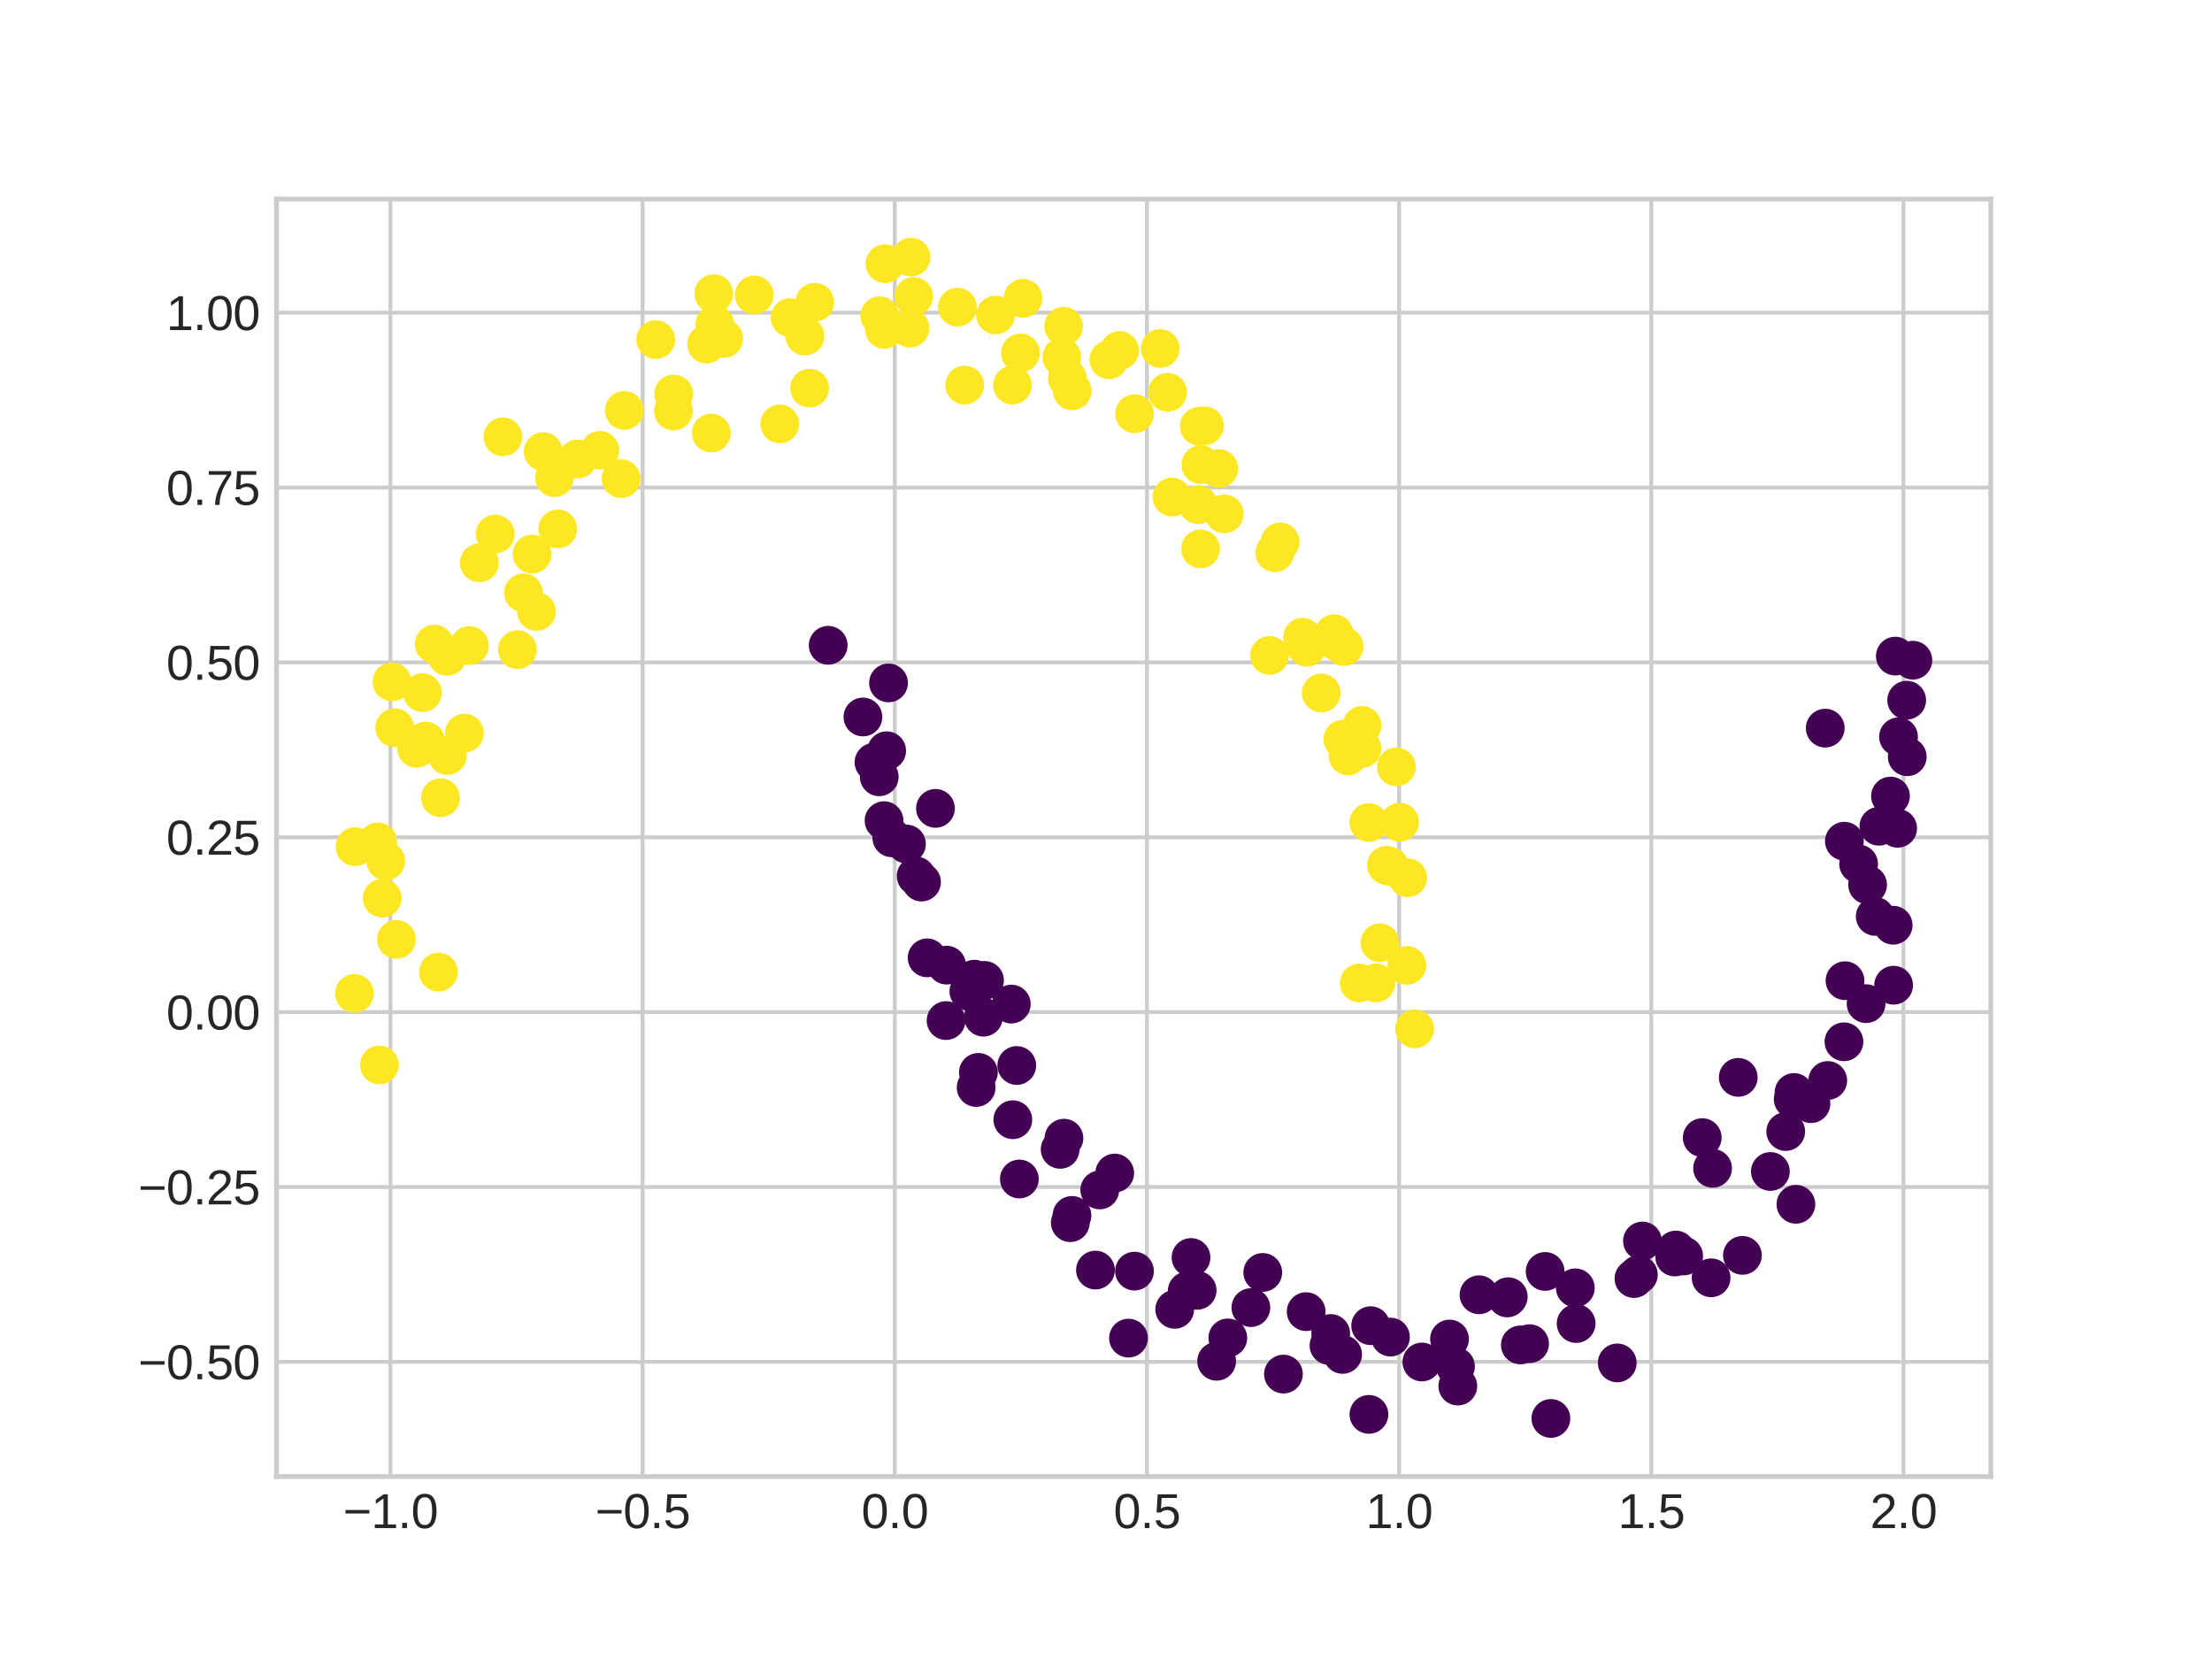<?xml version="1.0" encoding="utf-8" standalone="no"?>
<!DOCTYPE svg PUBLIC "-//W3C//DTD SVG 1.1//EN"
  "http://www.w3.org/Graphics/SVG/1.1/DTD/svg11.dtd">
<svg xmlns:xlink="http://www.w3.org/1999/xlink" width="460.8pt" height="345.6pt" viewBox="0 0 460.8 345.6" xmlns="http://www.w3.org/2000/svg" version="1.1">
 <defs>
  <style type="text/css">*{stroke-linejoin: round; stroke-linecap: butt}</style>
 </defs>
 <g id="figure_1">
  <g id="patch_1">
   <path d="M 0 345.6 
L 460.8 345.6 
L 460.8 0 
L 0 0 
z
" style="fill: #ffffff"/>
  </g>
  <g id="axes_1">
   <g id="patch_2">
    <path d="M 57.6 307.584 
L 414.72 307.584 
L 414.72 41.472 
L 57.6 41.472 
z
" style="fill: #ffffff"/>
   </g>
   <g id="matplotlib.axis_1">
    <g id="xtick_1">
     <g id="line2d_1">
      <path d="M 81.334 307.584 
L 81.334 41.472 
" clip-path="url(#pf585a94c61)" style="fill: none; stroke: #cccccc; stroke-width: 0.8; stroke-linecap: round"/>
     </g>
     <g id="line2d_2"/>
     <g id="text_1">
      <!-- −1.0 -->
      <g style="fill: #262626" transform="translate(71.464 318.331) scale(0.1 -0.1)">
       <defs>
        <path id="LiberationSans-2212" d="M 316 1900 
L 316 2356 
L 3425 2356 
L 3425 1900 
L 316 1900 
z
" transform="scale(0.016)"/>
        <path id="LiberationSans-31" d="M 488 0 
L 488 478 
L 1609 478 
L 1609 3866 
L 616 3156 
L 616 3688 
L 1656 4403 
L 2175 4403 
L 2175 478 
L 3247 478 
L 3247 0 
L 488 0 
z
" transform="scale(0.016)"/>
        <path id="LiberationSans-2e" d="M 584 0 
L 584 684 
L 1194 684 
L 1194 0 
L 584 0 
z
" transform="scale(0.016)"/>
        <path id="LiberationSans-30" d="M 3309 2203 
Q 3309 1100 2920 518 
Q 2531 -63 1772 -63 
Q 1013 -63 631 515 
Q 250 1094 250 2203 
Q 250 3338 620 3903 
Q 991 4469 1791 4469 
Q 2569 4469 2939 3897 
Q 3309 3325 3309 2203 
z
M 2738 2203 
Q 2738 3156 2517 3584 
Q 2297 4013 1791 4013 
Q 1272 4013 1045 3591 
Q 819 3169 819 2203 
Q 819 1266 1048 831 
Q 1278 397 1778 397 
Q 2275 397 2506 840 
Q 2738 1284 2738 2203 
z
" transform="scale(0.016)"/>
       </defs>
       <use xlink:href="#LiberationSans-2212"/>
       <use xlink:href="#LiberationSans-31" x="58.398"/>
       <use xlink:href="#LiberationSans-2e" x="114.014"/>
       <use xlink:href="#LiberationSans-30" x="141.797"/>
      </g>
     </g>
    </g>
    <g id="xtick_2">
     <g id="line2d_3">
      <path d="M 133.866 307.584 
L 133.866 41.472 
" clip-path="url(#pf585a94c61)" style="fill: none; stroke: #cccccc; stroke-width: 0.8; stroke-linecap: round"/>
     </g>
     <g id="line2d_4"/>
     <g id="text_2">
      <!-- −0.5 -->
      <g style="fill: #262626" transform="translate(123.996 318.331) scale(0.1 -0.1)">
       <defs>
        <path id="LiberationSans-35" d="M 3291 1434 
Q 3291 738 2877 337 
Q 2463 -63 1728 -63 
Q 1113 -63 734 206 
Q 356 475 256 984 
L 825 1050 
Q 1003 397 1741 397 
Q 2194 397 2450 670 
Q 2706 944 2706 1422 
Q 2706 1838 2448 2094 
Q 2191 2350 1753 2350 
Q 1525 2350 1328 2278 
Q 1131 2206 934 2034 
L 384 2034 
L 531 4403 
L 3034 4403 
L 3034 3925 
L 1044 3925 
L 959 2528 
Q 1325 2809 1869 2809 
Q 2519 2809 2905 2428 
Q 3291 2047 3291 1434 
z
" transform="scale(0.016)"/>
       </defs>
       <use xlink:href="#LiberationSans-2212"/>
       <use xlink:href="#LiberationSans-30" x="58.398"/>
       <use xlink:href="#LiberationSans-2e" x="114.014"/>
       <use xlink:href="#LiberationSans-35" x="141.797"/>
      </g>
     </g>
    </g>
    <g id="xtick_3">
     <g id="line2d_5">
      <path d="M 186.398 307.584 
L 186.398 41.472 
" clip-path="url(#pf585a94c61)" style="fill: none; stroke: #cccccc; stroke-width: 0.8; stroke-linecap: round"/>
     </g>
     <g id="line2d_6"/>
     <g id="text_3">
      <!-- 0.0 -->
      <g style="fill: #262626" transform="translate(179.448 318.331) scale(0.1 -0.1)">
       <use xlink:href="#LiberationSans-30"/>
       <use xlink:href="#LiberationSans-2e" x="55.615"/>
       <use xlink:href="#LiberationSans-30" x="83.398"/>
      </g>
     </g>
    </g>
    <g id="xtick_4">
     <g id="line2d_7">
      <path d="M 238.93 307.584 
L 238.93 41.472 
" clip-path="url(#pf585a94c61)" style="fill: none; stroke: #cccccc; stroke-width: 0.8; stroke-linecap: round"/>
     </g>
     <g id="line2d_8"/>
     <g id="text_4">
      <!-- 0.5 -->
      <g style="fill: #262626" transform="translate(231.98 318.331) scale(0.1 -0.1)">
       <use xlink:href="#LiberationSans-30"/>
       <use xlink:href="#LiberationSans-2e" x="55.615"/>
       <use xlink:href="#LiberationSans-35" x="83.398"/>
      </g>
     </g>
    </g>
    <g id="xtick_5">
     <g id="line2d_9">
      <path d="M 291.463 307.584 
L 291.463 41.472 
" clip-path="url(#pf585a94c61)" style="fill: none; stroke: #cccccc; stroke-width: 0.8; stroke-linecap: round"/>
     </g>
     <g id="line2d_10"/>
     <g id="text_5">
      <!-- 1.0 -->
      <g style="fill: #262626" transform="translate(284.513 318.331) scale(0.1 -0.1)">
       <use xlink:href="#LiberationSans-31"/>
       <use xlink:href="#LiberationSans-2e" x="55.615"/>
       <use xlink:href="#LiberationSans-30" x="83.398"/>
      </g>
     </g>
    </g>
    <g id="xtick_6">
     <g id="line2d_11">
      <path d="M 343.995 307.584 
L 343.995 41.472 
" clip-path="url(#pf585a94c61)" style="fill: none; stroke: #cccccc; stroke-width: 0.8; stroke-linecap: round"/>
     </g>
     <g id="line2d_12"/>
     <g id="text_6">
      <!-- 1.5 -->
      <g style="fill: #262626" transform="translate(337.045 318.331) scale(0.1 -0.1)">
       <use xlink:href="#LiberationSans-31"/>
       <use xlink:href="#LiberationSans-2e" x="55.615"/>
       <use xlink:href="#LiberationSans-35" x="83.398"/>
      </g>
     </g>
    </g>
    <g id="xtick_7">
     <g id="line2d_13">
      <path d="M 396.527 307.584 
L 396.527 41.472 
" clip-path="url(#pf585a94c61)" style="fill: none; stroke: #cccccc; stroke-width: 0.8; stroke-linecap: round"/>
     </g>
     <g id="line2d_14"/>
     <g id="text_7">
      <!-- 2.0 -->
      <g style="fill: #262626" transform="translate(389.577 318.331) scale(0.1 -0.1)">
       <defs>
        <path id="LiberationSans-32" d="M 322 0 
L 322 397 
Q 481 763 711 1042 
Q 941 1322 1194 1548 
Q 1447 1775 1695 1969 
Q 1944 2163 2144 2356 
Q 2344 2550 2467 2762 
Q 2591 2975 2591 3244 
Q 2591 3606 2378 3806 
Q 2166 4006 1788 4006 
Q 1428 4006 1195 3811 
Q 963 3616 922 3263 
L 347 3316 
Q 409 3844 795 4156 
Q 1181 4469 1788 4469 
Q 2453 4469 2811 4155 
Q 3169 3841 3169 3263 
Q 3169 3006 3051 2753 
Q 2934 2500 2703 2247 
Q 2472 1994 1819 1463 
Q 1459 1169 1246 933 
Q 1034 697 941 478 
L 3238 478 
L 3238 0 
L 322 0 
z
" transform="scale(0.016)"/>
       </defs>
       <use xlink:href="#LiberationSans-32"/>
       <use xlink:href="#LiberationSans-2e" x="55.615"/>
       <use xlink:href="#LiberationSans-30" x="83.398"/>
      </g>
     </g>
    </g>
   </g>
   <g id="matplotlib.axis_2">
    <g id="ytick_1">
     <g id="line2d_15">
      <path d="M 57.6 283.7 
L 414.72 283.7 
" clip-path="url(#pf585a94c61)" style="fill: none; stroke: #cccccc; stroke-width: 0.8; stroke-linecap: round"/>
     </g>
     <g id="line2d_16"/>
     <g id="text_8">
      <!-- −0.50 -->
      <g style="fill: #262626" transform="translate(28.798 287.324) scale(0.1 -0.1)">
       <use xlink:href="#LiberationSans-2212"/>
       <use xlink:href="#LiberationSans-30" x="58.398"/>
       <use xlink:href="#LiberationSans-2e" x="114.014"/>
       <use xlink:href="#LiberationSans-35" x="141.797"/>
       <use xlink:href="#LiberationSans-30" x="197.412"/>
      </g>
     </g>
    </g>
    <g id="ytick_2">
     <g id="line2d_17">
      <path d="M 57.6 247.273 
L 414.72 247.273 
" clip-path="url(#pf585a94c61)" style="fill: none; stroke: #cccccc; stroke-width: 0.8; stroke-linecap: round"/>
     </g>
     <g id="line2d_18"/>
     <g id="text_9">
      <!-- −0.25 -->
      <g style="fill: #262626" transform="translate(28.798 250.896) scale(0.1 -0.1)">
       <use xlink:href="#LiberationSans-2212"/>
       <use xlink:href="#LiberationSans-30" x="58.398"/>
       <use xlink:href="#LiberationSans-2e" x="114.014"/>
       <use xlink:href="#LiberationSans-32" x="141.797"/>
       <use xlink:href="#LiberationSans-35" x="197.412"/>
      </g>
     </g>
    </g>
    <g id="ytick_3">
     <g id="line2d_19">
      <path d="M 57.6 210.845 
L 414.72 210.845 
" clip-path="url(#pf585a94c61)" style="fill: none; stroke: #cccccc; stroke-width: 0.8; stroke-linecap: round"/>
     </g>
     <g id="line2d_20"/>
     <g id="text_10">
      <!-- 0.00 -->
      <g style="fill: #262626" transform="translate(34.639 214.468) scale(0.1 -0.1)">
       <use xlink:href="#LiberationSans-30"/>
       <use xlink:href="#LiberationSans-2e" x="55.615"/>
       <use xlink:href="#LiberationSans-30" x="83.398"/>
       <use xlink:href="#LiberationSans-30" x="139.014"/>
      </g>
     </g>
    </g>
    <g id="ytick_4">
     <g id="line2d_21">
      <path d="M 57.6 174.417 
L 414.72 174.417 
" clip-path="url(#pf585a94c61)" style="fill: none; stroke: #cccccc; stroke-width: 0.8; stroke-linecap: round"/>
     </g>
     <g id="line2d_22"/>
     <g id="text_11">
      <!-- 0.25 -->
      <g style="fill: #262626" transform="translate(34.639 178.041) scale(0.1 -0.1)">
       <use xlink:href="#LiberationSans-30"/>
       <use xlink:href="#LiberationSans-2e" x="55.615"/>
       <use xlink:href="#LiberationSans-32" x="83.398"/>
       <use xlink:href="#LiberationSans-35" x="139.014"/>
      </g>
     </g>
    </g>
    <g id="ytick_5">
     <g id="line2d_23">
      <path d="M 57.6 137.99 
L 414.72 137.99 
" clip-path="url(#pf585a94c61)" style="fill: none; stroke: #cccccc; stroke-width: 0.8; stroke-linecap: round"/>
     </g>
     <g id="line2d_24"/>
     <g id="text_12">
      <!-- 0.50 -->
      <g style="fill: #262626" transform="translate(34.639 141.613) scale(0.1 -0.1)">
       <use xlink:href="#LiberationSans-30"/>
       <use xlink:href="#LiberationSans-2e" x="55.615"/>
       <use xlink:href="#LiberationSans-35" x="83.398"/>
       <use xlink:href="#LiberationSans-30" x="139.014"/>
      </g>
     </g>
    </g>
    <g id="ytick_6">
     <g id="line2d_25">
      <path d="M 57.6 101.562 
L 414.72 101.562 
" clip-path="url(#pf585a94c61)" style="fill: none; stroke: #cccccc; stroke-width: 0.8; stroke-linecap: round"/>
     </g>
     <g id="line2d_26"/>
     <g id="text_13">
      <!-- 0.75 -->
      <g style="fill: #262626" transform="translate(34.639 105.185) scale(0.1 -0.1)">
       <defs>
        <path id="LiberationSans-37" d="M 3238 3947 
Q 2563 2916 2284 2331 
Q 2006 1747 1867 1178 
Q 1728 609 1728 0 
L 1141 0 
Q 1141 844 1498 1776 
Q 1856 2709 2694 3925 
L 328 3925 
L 328 4403 
L 3238 4403 
L 3238 3947 
z
" transform="scale(0.016)"/>
       </defs>
       <use xlink:href="#LiberationSans-30"/>
       <use xlink:href="#LiberationSans-2e" x="55.615"/>
       <use xlink:href="#LiberationSans-37" x="83.398"/>
       <use xlink:href="#LiberationSans-35" x="139.014"/>
      </g>
     </g>
    </g>
    <g id="ytick_7">
     <g id="line2d_27">
      <path d="M 57.6 65.134 
L 414.72 65.134 
" clip-path="url(#pf585a94c61)" style="fill: none; stroke: #cccccc; stroke-width: 0.8; stroke-linecap: round"/>
     </g>
     <g id="line2d_28"/>
     <g id="text_14">
      <!-- 1.00 -->
      <g style="fill: #262626" transform="translate(34.639 68.758) scale(0.1 -0.1)">
       <use xlink:href="#LiberationSans-31"/>
       <use xlink:href="#LiberationSans-2e" x="55.615"/>
       <use xlink:href="#LiberationSans-30" x="83.398"/>
       <use xlink:href="#LiberationSans-30" x="139.014"/>
      </g>
     </g>
    </g>
   </g>
   <g id="PathCollection_1">
    <defs>
     <path id="C0_0_f9187f5230" d="M 0 3.536 
C 0.938 3.536 1.837 3.163 2.5 2.5 
C 3.163 1.837 3.536 0.938 3.536 -0 
C 3.536 -0.938 3.163 -1.837 2.5 -2.5 
C 1.837 -3.163 0.938 -3.536 0 -3.536 
C -0.938 -3.536 -1.837 -3.163 -2.5 -2.5 
C -3.163 -1.837 -3.536 -0.938 -3.536 0 
C -3.536 0.938 -3.163 1.837 -2.5 2.5 
C -1.837 3.163 -0.938 3.536 0 3.536 
z
"/>
    </defs>
    <g clip-path="url(#pf585a94c61)">
     <use xlink:href="#C0_0_f9187f5230" x="272.215" y="134.836" style="fill: #fde725; stroke: #fde725"/>
    </g>
    <g clip-path="url(#pf585a94c61)">
     <use xlink:href="#C0_0_f9187f5230" x="356.455" y="266.19" style="fill: #440154; stroke: #440154"/>
    </g>
    <g clip-path="url(#pf585a94c61)">
     <use xlink:href="#C0_0_f9187f5230" x="184.164" y="170.96" style="fill: #440154; stroke: #440154"/>
    </g>
    <g clip-path="url(#pf585a94c61)">
     <use xlink:href="#C0_0_f9187f5230" x="79.043" y="221.837" style="fill: #fde725; stroke: #fde725"/>
    </g>
    <g clip-path="url(#pf585a94c61)">
     <use xlink:href="#C0_0_f9187f5230" x="371.999" y="235.718" style="fill: #440154; stroke: #440154"/>
    </g>
    <g clip-path="url(#pf585a94c61)">
     <use xlink:href="#C0_0_f9187f5230" x="384.132" y="217.021" style="fill: #440154; stroke: #440154"/>
    </g>
    <g clip-path="url(#pf585a94c61)">
     <use xlink:href="#C0_0_f9187f5230" x="288.817" y="180.247" style="fill: #fde725; stroke: #fde725"/>
    </g>
    <g clip-path="url(#pf585a94c61)">
     <use xlink:href="#C0_0_f9187f5230" x="279.694" y="282.151" style="fill: #440154; stroke: #440154"/>
    </g>
    <g clip-path="url(#pf585a94c61)">
     <use xlink:href="#C0_0_f9187f5230" x="280.814" y="157.46" style="fill: #fde725; stroke: #fde725"/>
    </g>
    <g clip-path="url(#pf585a94c61)">
     <use xlink:href="#C0_0_f9187f5230" x="303.691" y="288.743" style="fill: #440154; stroke: #440154"/>
    </g>
    <g clip-path="url(#pf585a94c61)">
     <use xlink:href="#C0_0_f9187f5230" x="148.176" y="90.211" style="fill: #fde725; stroke: #fde725"/>
    </g>
    <g clip-path="url(#pf585a94c61)">
     <use xlink:href="#C0_0_f9187f5230" x="212.352" y="245.607" style="fill: #440154; stroke: #440154"/>
    </g>
    <g clip-path="url(#pf585a94c61)">
     <use xlink:href="#C0_0_f9187f5230" x="377.257" y="229.916" style="fill: #440154; stroke: #440154"/>
    </g>
    <g clip-path="url(#pf585a94c61)">
     <use xlink:href="#C0_0_f9187f5230" x="314.197" y="270.128" style="fill: #440154; stroke: #440154"/>
    </g>
    <g clip-path="url(#pf585a94c61)">
     <use xlink:href="#C0_0_f9187f5230" x="99.86" y="117.247" style="fill: #fde725; stroke: #fde725"/>
    </g>
    <g clip-path="url(#pf585a94c61)">
     <use xlink:href="#C0_0_f9187f5230" x="289.43" y="180.463" style="fill: #fde725; stroke: #fde725"/>
    </g>
    <g clip-path="url(#pf585a94c61)">
     <use xlink:href="#C0_0_f9187f5230" x="243.235" y="81.721" style="fill: #fde725; stroke: #fde725"/>
    </g>
    <g clip-path="url(#pf585a94c61)">
     <use xlink:href="#C0_0_f9187f5230" x="222.964" y="254.706" style="fill: #440154; stroke: #440154"/>
    </g>
    <g clip-path="url(#pf585a94c61)">
     <use xlink:href="#C0_0_f9187f5230" x="223.361" y="81.413" style="fill: #fde725; stroke: #fde725"/>
    </g>
    <g clip-path="url(#pf585a94c61)">
     <use xlink:href="#C0_0_f9187f5230" x="104.754" y="90.992" style="fill: #fde725; stroke: #fde725"/>
    </g>
    <g clip-path="url(#pf585a94c61)">
     <use xlink:href="#C0_0_f9187f5230" x="388.742" y="209.076" style="fill: #440154; stroke: #440154"/>
    </g>
    <g clip-path="url(#pf585a94c61)">
     <use xlink:href="#C0_0_f9187f5230" x="276.855" y="280.281" style="fill: #440154; stroke: #440154"/>
    </g>
    <g clip-path="url(#pf585a94c61)">
     <use xlink:href="#C0_0_f9187f5230" x="207.401" y="65.612" style="fill: #fde725; stroke: #fde725"/>
    </g>
    <g clip-path="url(#pf585a94c61)">
     <use xlink:href="#C0_0_f9187f5230" x="321.882" y="264.862" style="fill: #440154; stroke: #440154"/>
    </g>
    <g clip-path="url(#pf585a94c61)">
     <use xlink:href="#C0_0_f9187f5230" x="157.14" y="61.435" style="fill: #fde725; stroke: #fde725"/>
    </g>
    <g clip-path="url(#pf585a94c61)">
     <use xlink:href="#C0_0_f9187f5230" x="211.811" y="221.959" style="fill: #440154; stroke: #440154"/>
    </g>
    <g clip-path="url(#pf585a94c61)">
     <use xlink:href="#C0_0_f9187f5230" x="380.755" y="225.086" style="fill: #440154; stroke: #440154"/>
    </g>
    <g clip-path="url(#pf585a94c61)">
     <use xlink:href="#C0_0_f9187f5230" x="384.347" y="204.297" style="fill: #440154; stroke: #440154"/>
    </g>
    <g clip-path="url(#pf585a94c61)">
     <use xlink:href="#C0_0_f9187f5230" x="203.82" y="223.395" style="fill: #440154; stroke: #440154"/>
    </g>
    <g clip-path="url(#pf585a94c61)">
     <use xlink:href="#C0_0_f9187f5230" x="200.962" y="80.231" style="fill: #fde725; stroke: #fde725"/>
    </g>
    <g clip-path="url(#pf585a94c61)">
     <use xlink:href="#C0_0_f9187f5230" x="279.997" y="134.688" style="fill: #fde725; stroke: #fde725"/>
    </g>
    <g clip-path="url(#pf585a94c61)">
     <use xlink:href="#C0_0_f9187f5230" x="162.437" y="88.314" style="fill: #fde725; stroke: #fde725"/>
    </g>
    <g clip-path="url(#pf585a94c61)">
     <use xlink:href="#C0_0_f9187f5230" x="289.655" y="278.539" style="fill: #440154; stroke: #440154"/>
    </g>
    <g clip-path="url(#pf585a94c61)">
     <use xlink:href="#C0_0_f9187f5230" x="190.851" y="182.493" style="fill: #440154; stroke: #440154"/>
    </g>
    <g clip-path="url(#pf585a94c61)">
     <use xlink:href="#C0_0_f9187f5230" x="266.691" y="112.893" style="fill: #fde725; stroke: #fde725"/>
    </g>
    <g clip-path="url(#pf585a94c61)">
     <use xlink:href="#C0_0_f9187f5230" x="387.185" y="179.986" style="fill: #440154; stroke: #440154"/>
    </g>
    <g clip-path="url(#pf585a94c61)">
     <use xlink:href="#C0_0_f9187f5230" x="232.215" y="244.369" style="fill: #440154; stroke: #440154"/>
    </g>
    <g clip-path="url(#pf585a94c61)">
     <use xlink:href="#C0_0_f9187f5230" x="287.456" y="196.385" style="fill: #fde725; stroke: #fde725"/>
    </g>
    <g clip-path="url(#pf585a94c61)">
     <use xlink:href="#C0_0_f9187f5230" x="97.791" y="134.472" style="fill: #fde725; stroke: #fde725"/>
    </g>
    <g clip-path="url(#pf585a94c61)">
     <use xlink:href="#C0_0_f9187f5230" x="182.067" y="158.794" style="fill: #440154; stroke: #440154"/>
    </g>
    <g clip-path="url(#pf585a94c61)">
     <use xlink:href="#C0_0_f9187f5230" x="244.717" y="272.762" style="fill: #440154; stroke: #440154"/>
    </g>
    <g clip-path="url(#pf585a94c61)">
     <use xlink:href="#C0_0_f9187f5230" x="140.293" y="85.621" style="fill: #fde725; stroke: #fde725"/>
    </g>
    <g clip-path="url(#pf585a94c61)">
     <use xlink:href="#C0_0_f9187f5230" x="255.033" y="107.047" style="fill: #fde725; stroke: #fde725"/>
    </g>
    <g clip-path="url(#pf585a94c61)">
     <use xlink:href="#C0_0_f9187f5230" x="197.193" y="201.051" style="fill: #440154; stroke: #440154"/>
    </g>
    <g clip-path="url(#pf585a94c61)">
     <use xlink:href="#C0_0_f9187f5230" x="349.109" y="260.404" style="fill: #440154; stroke: #440154"/>
    </g>
    <g clip-path="url(#pf585a94c61)">
     <use xlink:href="#C0_0_f9187f5230" x="147.19" y="71.682" style="fill: #fde725; stroke: #fde725"/>
    </g>
    <g clip-path="url(#pf585a94c61)">
     <use xlink:href="#C0_0_f9187f5230" x="293.256" y="182.854" style="fill: #fde725; stroke: #fde725"/>
    </g>
    <g clip-path="url(#pf585a94c61)">
     <use xlink:href="#C0_0_f9187f5230" x="110.832" y="115.438" style="fill: #fde725; stroke: #fde725"/>
    </g>
    <g clip-path="url(#pf585a94c61)">
     <use xlink:href="#C0_0_f9187f5230" x="203.351" y="226.541" style="fill: #440154; stroke: #440154"/>
    </g>
    <g clip-path="url(#pf585a94c61)">
     <use xlink:href="#C0_0_f9187f5230" x="277.21" y="277.793" style="fill: #440154; stroke: #440154"/>
    </g>
    <g clip-path="url(#pf585a94c61)">
     <use xlink:href="#C0_0_f9187f5230" x="113.15" y="94.081" style="fill: #fde725; stroke: #fde725"/>
    </g>
    <g clip-path="url(#pf585a94c61)">
     <use xlink:href="#C0_0_f9187f5230" x="220.85" y="239.432" style="fill: #440154; stroke: #440154"/>
    </g>
    <g clip-path="url(#pf585a94c61)">
     <use xlink:href="#C0_0_f9187f5230" x="394.475" y="205.237" style="fill: #440154; stroke: #440154"/>
    </g>
    <g clip-path="url(#pf585a94c61)">
     <use xlink:href="#C0_0_f9187f5230" x="91.336" y="202.505" style="fill: #fde725; stroke: #fde725"/>
    </g>
    <g clip-path="url(#pf585a94c61)">
     <use xlink:href="#C0_0_f9187f5230" x="296.207" y="283.73" style="fill: #440154; stroke: #440154"/>
    </g>
    <g clip-path="url(#pf585a94c61)">
     <use xlink:href="#C0_0_f9187f5230" x="265.556" y="115.13" style="fill: #fde725; stroke: #fde725"/>
    </g>
    <g clip-path="url(#pf585a94c61)">
     <use xlink:href="#C0_0_f9187f5230" x="244.151" y="103.55" style="fill: #fde725; stroke: #fde725"/>
    </g>
    <g clip-path="url(#pf585a94c61)">
     <use xlink:href="#C0_0_f9187f5230" x="316.718" y="280.171" style="fill: #440154; stroke: #440154"/>
    </g>
    <g clip-path="url(#pf585a94c61)">
     <use xlink:href="#C0_0_f9187f5230" x="212.579" y="73.518" style="fill: #fde725; stroke: #fde725"/>
    </g>
    <g clip-path="url(#pf585a94c61)">
     <use xlink:href="#C0_0_f9187f5230" x="164.591" y="66.168" style="fill: #fde725; stroke: #fde725"/>
    </g>
    <g clip-path="url(#pf585a94c61)">
     <use xlink:href="#C0_0_f9187f5230" x="223.314" y="253.196" style="fill: #440154; stroke: #440154"/>
    </g>
    <g clip-path="url(#pf585a94c61)">
     <use xlink:href="#C0_0_f9187f5230" x="79.623" y="187.108" style="fill: #fde725; stroke: #fde725"/>
    </g>
    <g clip-path="url(#pf585a94c61)">
     <use xlink:href="#C0_0_f9187f5230" x="373.557" y="228.985" style="fill: #440154; stroke: #440154"/>
    </g>
    <g clip-path="url(#pf585a94c61)">
     <use xlink:href="#C0_0_f9187f5230" x="278.25" y="133.523" style="fill: #fde725; stroke: #fde725"/>
    </g>
    <g clip-path="url(#pf585a94c61)">
     <use xlink:href="#C0_0_f9187f5230" x="301.967" y="278.941" style="fill: #440154; stroke: #440154"/>
    </g>
    <g clip-path="url(#pf585a94c61)">
     <use xlink:href="#C0_0_f9187f5230" x="73.956" y="176.378" style="fill: #fde725; stroke: #fde725"/>
    </g>
    <g clip-path="url(#pf585a94c61)">
     <use xlink:href="#C0_0_f9187f5230" x="169.725" y="62.952" style="fill: #fde725; stroke: #fde725"/>
    </g>
    <g clip-path="url(#pf585a94c61)">
     <use xlink:href="#C0_0_f9187f5230" x="340.39" y="266.346" style="fill: #440154; stroke: #440154"/>
    </g>
    <g clip-path="url(#pf585a94c61)">
     <use xlink:href="#C0_0_f9187f5230" x="189.577" y="68.351" style="fill: #fde725; stroke: #fde725"/>
    </g>
    <g clip-path="url(#pf585a94c61)">
     <use xlink:href="#C0_0_f9187f5230" x="87.996" y="144.292" style="fill: #fde725; stroke: #fde725"/>
    </g>
    <g clip-path="url(#pf585a94c61)">
     <use xlink:href="#C0_0_f9187f5230" x="255.781" y="278.712" style="fill: #440154; stroke: #440154"/>
    </g>
    <g clip-path="url(#pf585a94c61)">
     <use xlink:href="#C0_0_f9187f5230" x="82.233" y="151.596" style="fill: #fde725; stroke: #fde725"/>
    </g>
    <g clip-path="url(#pf585a94c61)">
     <use xlink:href="#C0_0_f9187f5230" x="235.085" y="278.754" style="fill: #440154; stroke: #440154"/>
    </g>
    <g clip-path="url(#pf585a94c61)">
     <use xlink:href="#C0_0_f9187f5230" x="172.529" y="134.424" style="fill: #440154; stroke: #440154"/>
    </g>
    <g clip-path="url(#pf585a94c61)">
     <use xlink:href="#C0_0_f9187f5230" x="272.096" y="273.241" style="fill: #440154; stroke: #440154"/>
    </g>
    <g clip-path="url(#pf585a94c61)">
     <use xlink:href="#C0_0_f9187f5230" x="86.775" y="155.887" style="fill: #fde725; stroke: #fde725"/>
    </g>
    <g clip-path="url(#pf585a94c61)">
     <use xlink:href="#C0_0_f9187f5230" x="191.967" y="183.747" style="fill: #440154; stroke: #440154"/>
    </g>
    <g clip-path="url(#pf585a94c61)">
     <use xlink:href="#C0_0_f9187f5230" x="283.739" y="151.12" style="fill: #fde725; stroke: #fde725"/>
    </g>
    <g clip-path="url(#pf585a94c61)">
     <use xlink:href="#C0_0_f9187f5230" x="250.162" y="96.784" style="fill: #fde725; stroke: #fde725"/>
    </g>
    <g clip-path="url(#pf585a94c61)">
     <use xlink:href="#C0_0_f9187f5230" x="263.055" y="265.072" style="fill: #440154; stroke: #440154"/>
    </g>
    <g clip-path="url(#pf585a94c61)">
     <use xlink:href="#C0_0_f9187f5230" x="394.384" y="192.74" style="fill: #440154; stroke: #440154"/>
    </g>
    <g clip-path="url(#pf585a94c61)">
     <use xlink:href="#C0_0_f9187f5230" x="184.24" y="68.629" style="fill: #fde725; stroke: #fde725"/>
    </g>
    <g clip-path="url(#pf585a94c61)">
     <use xlink:href="#C0_0_f9187f5230" x="253.449" y="283.579" style="fill: #440154; stroke: #440154"/>
    </g>
    <g clip-path="url(#pf585a94c61)">
     <use xlink:href="#C0_0_f9187f5230" x="397.198" y="145.861" style="fill: #440154; stroke: #440154"/>
    </g>
    <g clip-path="url(#pf585a94c61)">
     <use xlink:href="#C0_0_f9187f5230" x="188.831" y="175.822" style="fill: #440154; stroke: #440154"/>
    </g>
    <g clip-path="url(#pf585a94c61)">
     <use xlink:href="#C0_0_f9187f5230" x="148.697" y="61.175" style="fill: #fde725; stroke: #fde725"/>
    </g>
    <g clip-path="url(#pf585a94c61)">
     <use xlink:href="#C0_0_f9187f5230" x="286.645" y="204.758" style="fill: #fde725; stroke: #fde725"/>
    </g>
    <g clip-path="url(#pf585a94c61)">
     <use xlink:href="#C0_0_f9187f5230" x="150.759" y="70.513" style="fill: #fde725; stroke: #fde725"/>
    </g>
    <g clip-path="url(#pf585a94c61)">
     <use xlink:href="#C0_0_f9187f5230" x="249.385" y="268.801" style="fill: #440154; stroke: #440154"/>
    </g>
    <g clip-path="url(#pf585a94c61)">
     <use xlink:href="#C0_0_f9187f5230" x="395.497" y="153.493" style="fill: #440154; stroke: #440154"/>
    </g>
    <g clip-path="url(#pf585a94c61)">
     <use xlink:href="#C0_0_f9187f5230" x="221.202" y="74.375" style="fill: #fde725; stroke: #fde725"/>
    </g>
    <g clip-path="url(#pf585a94c61)">
     <use xlink:href="#C0_0_f9187f5230" x="290.896" y="159.754" style="fill: #fde725; stroke: #fde725"/>
    </g>
    <g clip-path="url(#pf585a94c61)">
     <use xlink:href="#C0_0_f9187f5230" x="395.314" y="172.547" style="fill: #440154; stroke: #440154"/>
    </g>
    <g clip-path="url(#pf585a94c61)">
     <use xlink:href="#C0_0_f9187f5230" x="115.508" y="99.493" style="fill: #fde725; stroke: #fde725"/>
    </g>
    <g clip-path="url(#pf585a94c61)">
     <use xlink:href="#C0_0_f9187f5230" x="397.316" y="157.644" style="fill: #440154; stroke: #440154"/>
    </g>
    <g clip-path="url(#pf585a94c61)">
     <use xlink:href="#C0_0_f9187f5230" x="373.726" y="227.588" style="fill: #440154; stroke: #440154"/>
    </g>
    <g clip-path="url(#pf585a94c61)">
     <use xlink:href="#C0_0_f9187f5230" x="368.807" y="244.04" style="fill: #440154; stroke: #440154"/>
    </g>
    <g clip-path="url(#pf585a94c61)">
     <use xlink:href="#C0_0_f9187f5230" x="229.103" y="247.889" style="fill: #440154; stroke: #440154"/>
    </g>
    <g clip-path="url(#pf585a94c61)">
     <use xlink:href="#C0_0_f9187f5230" x="78.702" y="175.383" style="fill: #fde725; stroke: #fde725"/>
    </g>
    <g clip-path="url(#pf585a94c61)">
     <use xlink:href="#C0_0_f9187f5230" x="193.137" y="199.538" style="fill: #440154; stroke: #440154"/>
    </g>
    <g clip-path="url(#pf585a94c61)">
     <use xlink:href="#C0_0_f9187f5230" x="323.079" y="295.488" style="fill: #440154; stroke: #440154"/>
    </g>
    <g clip-path="url(#pf585a94c61)">
     <use xlink:href="#C0_0_f9187f5230" x="393.822" y="165.835" style="fill: #440154; stroke: #440154"/>
    </g>
    <g clip-path="url(#pf585a94c61)">
     <use xlink:href="#C0_0_f9187f5230" x="189.79" y="53.568" style="fill: #fde725; stroke: #fde725"/>
    </g>
    <g clip-path="url(#pf585a94c61)">
     <use xlink:href="#C0_0_f9187f5230" x="294.705" y="214.326" style="fill: #fde725; stroke: #fde725"/>
    </g>
    <g clip-path="url(#pf585a94c61)">
     <use xlink:href="#C0_0_f9187f5230" x="91.775" y="166.179" style="fill: #fde725; stroke: #fde725"/>
    </g>
    <g clip-path="url(#pf585a94c61)">
     <use xlink:href="#C0_0_f9187f5230" x="194.875" y="168.397" style="fill: #440154; stroke: #440154"/>
    </g>
    <g clip-path="url(#pf585a94c61)">
     <use xlink:href="#C0_0_f9187f5230" x="82.587" y="195.694" style="fill: #fde725; stroke: #fde725"/>
    </g>
    <g clip-path="url(#pf585a94c61)">
     <use xlink:href="#C0_0_f9187f5230" x="136.604" y="70.754" style="fill: #fde725; stroke: #fde725"/>
    </g>
    <g clip-path="url(#pf585a94c61)">
     <use xlink:href="#C0_0_f9187f5230" x="348.882" y="261.856" style="fill: #440154; stroke: #440154"/>
    </g>
    <g clip-path="url(#pf585a94c61)">
     <use xlink:href="#C0_0_f9187f5230" x="210.912" y="80.217" style="fill: #fde725; stroke: #fde725"/>
    </g>
    <g clip-path="url(#pf585a94c61)">
     <use xlink:href="#C0_0_f9187f5230" x="124.955" y="93.812" style="fill: #fde725; stroke: #fde725"/>
    </g>
    <g clip-path="url(#pf585a94c61)">
     <use xlink:href="#C0_0_f9187f5230" x="190.337" y="61.751" style="fill: #fde725; stroke: #fde725"/>
    </g>
    <g clip-path="url(#pf585a94c61)">
     <use xlink:href="#C0_0_f9187f5230" x="184.357" y="54.933" style="fill: #fde725; stroke: #fde725"/>
    </g>
    <g clip-path="url(#pf585a94c61)">
     <use xlink:href="#C0_0_f9187f5230" x="96.754" y="152.711" style="fill: #fde725; stroke: #fde725"/>
    </g>
    <g clip-path="url(#pf585a94c61)">
     <use xlink:href="#C0_0_f9187f5230" x="283.725" y="155.919" style="fill: #fde725; stroke: #fde725"/>
    </g>
    <g clip-path="url(#pf585a94c61)">
     <use xlink:href="#C0_0_f9187f5230" x="336.903" y="283.917" style="fill: #440154; stroke: #440154"/>
    </g>
    <g clip-path="url(#pf585a94c61)">
     <use xlink:href="#C0_0_f9187f5230" x="250.091" y="114.341" style="fill: #fde725; stroke: #fde725"/>
    </g>
    <g clip-path="url(#pf585a94c61)">
     <use xlink:href="#C0_0_f9187f5230" x="390.645" y="190.904" style="fill: #440154; stroke: #440154"/>
    </g>
    <g clip-path="url(#pf585a94c61)">
     <use xlink:href="#C0_0_f9187f5230" x="247.319" y="268.938" style="fill: #440154; stroke: #440154"/>
    </g>
    <g clip-path="url(#pf585a94c61)">
     <use xlink:href="#C0_0_f9187f5230" x="264.479" y="136.535" style="fill: #fde725; stroke: #fde725"/>
    </g>
    <g clip-path="url(#pf585a94c61)">
     <use xlink:href="#C0_0_f9187f5230" x="277.927" y="132.008" style="fill: #fde725; stroke: #fde725"/>
    </g>
    <g clip-path="url(#pf585a94c61)">
     <use xlink:href="#C0_0_f9187f5230" x="111.755" y="127.379" style="fill: #fde725; stroke: #fde725"/>
    </g>
    <g clip-path="url(#pf585a94c61)">
     <use xlink:href="#C0_0_f9187f5230" x="183.161" y="161.821" style="fill: #440154; stroke: #440154"/>
    </g>
    <g clip-path="url(#pf585a94c61)">
     <use xlink:href="#C0_0_f9187f5230" x="183.262" y="65.785" style="fill: #fde725; stroke: #fde725"/>
    </g>
    <g clip-path="url(#pf585a94c61)">
     <use xlink:href="#C0_0_f9187f5230" x="179.765" y="149.363" style="fill: #440154; stroke: #440154"/>
    </g>
    <g clip-path="url(#pf585a94c61)">
     <use xlink:href="#C0_0_f9187f5230" x="103.163" y="111.246" style="fill: #fde725; stroke: #fde725"/>
    </g>
    <g clip-path="url(#pf585a94c61)">
     <use xlink:href="#C0_0_f9187f5230" x="283.161" y="204.767" style="fill: #fde725; stroke: #fde725"/>
    </g>
    <g clip-path="url(#pf585a94c61)">
     <use xlink:href="#C0_0_f9187f5230" x="205.094" y="204.234" style="fill: #440154; stroke: #440154"/>
    </g>
    <g clip-path="url(#pf585a94c61)">
     <use xlink:href="#C0_0_f9187f5230" x="328.167" y="268.279" style="fill: #440154; stroke: #440154"/>
    </g>
    <g clip-path="url(#pf585a94c61)">
     <use xlink:href="#C0_0_f9187f5230" x="394.832" y="136.68" style="fill: #440154; stroke: #440154"/>
    </g>
    <g clip-path="url(#pf585a94c61)">
     <use xlink:href="#C0_0_f9187f5230" x="291.573" y="171.272" style="fill: #fde725; stroke: #fde725"/>
    </g>
    <g clip-path="url(#pf585a94c61)">
     <use xlink:href="#C0_0_f9187f5230" x="129.397" y="99.729" style="fill: #fde725; stroke: #fde725"/>
    </g>
    <g clip-path="url(#pf585a94c61)">
     <use xlink:href="#C0_0_f9187f5230" x="81.66" y="142.031" style="fill: #fde725; stroke: #fde725"/>
    </g>
    <g clip-path="url(#pf585a94c61)">
     <use xlink:href="#C0_0_f9187f5230" x="210.992" y="233.258" style="fill: #440154; stroke: #440154"/>
    </g>
    <g clip-path="url(#pf585a94c61)">
     <use xlink:href="#C0_0_f9187f5230" x="313.985" y="270.385" style="fill: #440154; stroke: #440154"/>
    </g>
    <g clip-path="url(#pf585a94c61)">
     <use xlink:href="#C0_0_f9187f5230" x="354.608" y="236.986" style="fill: #440154; stroke: #440154"/>
    </g>
    <g clip-path="url(#pf585a94c61)">
     <use xlink:href="#C0_0_f9187f5230" x="308.109" y="269.725" style="fill: #440154; stroke: #440154"/>
    </g>
    <g clip-path="url(#pf585a94c61)">
     <use xlink:href="#C0_0_f9187f5230" x="80.365" y="179.352" style="fill: #fde725; stroke: #fde725"/>
    </g>
    <g clip-path="url(#pf585a94c61)">
     <use xlink:href="#C0_0_f9187f5230" x="398.487" y="137.533" style="fill: #440154; stroke: #440154"/>
    </g>
    <g clip-path="url(#pf585a94c61)">
     <use xlink:href="#C0_0_f9187f5230" x="279.737" y="153.993" style="fill: #fde725; stroke: #fde725"/>
    </g>
    <g clip-path="url(#pf585a94c61)">
     <use xlink:href="#C0_0_f9187f5230" x="197.084" y="212.603" style="fill: #440154; stroke: #440154"/>
    </g>
    <g clip-path="url(#pf585a94c61)">
     <use xlink:href="#C0_0_f9187f5230" x="185.093" y="142.266" style="fill: #440154; stroke: #440154"/>
    </g>
    <g clip-path="url(#pf585a94c61)">
     <use xlink:href="#C0_0_f9187f5230" x="233.222" y="73.008" style="fill: #fde725; stroke: #fde725"/>
    </g>
    <g clip-path="url(#pf585a94c61)">
     <use xlink:href="#C0_0_f9187f5230" x="148.897" y="67.583" style="fill: #fde725; stroke: #fde725"/>
    </g>
    <g clip-path="url(#pf585a94c61)">
     <use xlink:href="#C0_0_f9187f5230" x="140.333" y="82.074" style="fill: #fde725; stroke: #fde725"/>
    </g>
    <g clip-path="url(#pf585a94c61)">
     <use xlink:href="#C0_0_f9187f5230" x="293.074" y="201.101" style="fill: #fde725; stroke: #fde725"/>
    </g>
    <g clip-path="url(#pf585a94c61)">
     <use xlink:href="#C0_0_f9187f5230" x="210.675" y="209.164" style="fill: #440154; stroke: #440154"/>
    </g>
    <g clip-path="url(#pf585a94c61)">
     <use xlink:href="#C0_0_f9187f5230" x="328.339" y="275.716" style="fill: #440154; stroke: #440154"/>
    </g>
    <g clip-path="url(#pf585a94c61)">
     <use xlink:href="#C0_0_f9187f5230" x="213.109" y="62.139" style="fill: #fde725; stroke: #fde725"/>
    </g>
    <g clip-path="url(#pf585a94c61)">
     <use xlink:href="#C0_0_f9187f5230" x="185.782" y="174.534" style="fill: #440154; stroke: #440154"/>
    </g>
    <g clip-path="url(#pf585a94c61)">
     <use xlink:href="#C0_0_f9187f5230" x="236.334" y="264.799" style="fill: #440154; stroke: #440154"/>
    </g>
    <g clip-path="url(#pf585a94c61)">
     <use xlink:href="#C0_0_f9187f5230" x="362.982" y="261.516" style="fill: #440154; stroke: #440154"/>
    </g>
    <g clip-path="url(#pf585a94c61)">
     <use xlink:href="#C0_0_f9187f5230" x="275.245" y="144.358" style="fill: #fde725; stroke: #fde725"/>
    </g>
    <g clip-path="url(#pf585a94c61)">
     <use xlink:href="#C0_0_f9187f5230" x="222.35" y="78.811" style="fill: #fde725; stroke: #fde725"/>
    </g>
    <g clip-path="url(#pf585a94c61)">
     <use xlink:href="#C0_0_f9187f5230" x="248.114" y="261.958" style="fill: #440154; stroke: #440154"/>
    </g>
    <g clip-path="url(#pf585a94c61)">
     <use xlink:href="#C0_0_f9187f5230" x="167.678" y="70.028" style="fill: #fde725; stroke: #fde725"/>
    </g>
    <g clip-path="url(#pf585a94c61)">
     <use xlink:href="#C0_0_f9187f5230" x="318.638" y="279.912" style="fill: #440154; stroke: #440154"/>
    </g>
    <g clip-path="url(#pf585a94c61)">
     <use xlink:href="#C0_0_f9187f5230" x="221.64" y="237.107" style="fill: #440154; stroke: #440154"/>
    </g>
    <g clip-path="url(#pf585a94c61)">
     <use xlink:href="#C0_0_f9187f5230" x="241.694" y="72.6" style="fill: #fde725; stroke: #fde725"/>
    </g>
    <g clip-path="url(#pf585a94c61)">
     <use xlink:href="#C0_0_f9187f5230" x="253.892" y="97.603" style="fill: #fde725; stroke: #fde725"/>
    </g>
    <g clip-path="url(#pf585a94c61)">
     <use xlink:href="#C0_0_f9187f5230" x="202.967" y="203.983" style="fill: #440154; stroke: #440154"/>
    </g>
    <g clip-path="url(#pf585a94c61)">
     <use xlink:href="#C0_0_f9187f5230" x="303.208" y="284.652" style="fill: #440154; stroke: #440154"/>
    </g>
    <g clip-path="url(#pf585a94c61)">
     <use xlink:href="#C0_0_f9187f5230" x="249.827" y="88.798" style="fill: #fde725; stroke: #fde725"/>
    </g>
    <g clip-path="url(#pf585a94c61)">
     <use xlink:href="#C0_0_f9187f5230" x="342.153" y="258.524" style="fill: #440154; stroke: #440154"/>
    </g>
    <g clip-path="url(#pf585a94c61)">
     <use xlink:href="#C0_0_f9187f5230" x="228.207" y="264.578" style="fill: #440154; stroke: #440154"/>
    </g>
    <g clip-path="url(#pf585a94c61)">
     <use xlink:href="#C0_0_f9187f5230" x="362.109" y="224.437" style="fill: #440154; stroke: #440154"/>
    </g>
    <g clip-path="url(#pf585a94c61)">
     <use xlink:href="#C0_0_f9187f5230" x="236.358" y="86.193" style="fill: #fde725; stroke: #fde725"/>
    </g>
    <g clip-path="url(#pf585a94c61)">
     <use xlink:href="#C0_0_f9187f5230" x="260.579" y="272.396" style="fill: #440154; stroke: #440154"/>
    </g>
    <g clip-path="url(#pf585a94c61)">
     <use xlink:href="#C0_0_f9187f5230" x="350.739" y="261.641" style="fill: #440154; stroke: #440154"/>
    </g>
    <g clip-path="url(#pf585a94c61)">
     <use xlink:href="#C0_0_f9187f5230" x="285.172" y="294.642" style="fill: #440154; stroke: #440154"/>
    </g>
    <g clip-path="url(#pf585a94c61)">
     <use xlink:href="#C0_0_f9187f5230" x="250.908" y="88.69" style="fill: #fde725; stroke: #fde725"/>
    </g>
    <g clip-path="url(#pf585a94c61)">
     <use xlink:href="#C0_0_f9187f5230" x="73.833" y="206.955" style="fill: #fde725; stroke: #fde725"/>
    </g>
    <g clip-path="url(#pf585a94c61)">
     <use xlink:href="#C0_0_f9187f5230" x="90.465" y="134.163" style="fill: #fde725; stroke: #fde725"/>
    </g>
    <g clip-path="url(#pf585a94c61)">
     <use xlink:href="#C0_0_f9187f5230" x="107.785" y="135.332" style="fill: #fde725; stroke: #fde725"/>
    </g>
    <g clip-path="url(#pf585a94c61)">
     <use xlink:href="#C0_0_f9187f5230" x="201.83" y="206.514" style="fill: #440154; stroke: #440154"/>
    </g>
    <g clip-path="url(#pf585a94c61)">
     <use xlink:href="#C0_0_f9187f5230" x="285.539" y="276.166" style="fill: #440154; stroke: #440154"/>
    </g>
    <g clip-path="url(#pf585a94c61)">
     <use xlink:href="#C0_0_f9187f5230" x="380.231" y="151.684" style="fill: #440154; stroke: #440154"/>
    </g>
    <g clip-path="url(#pf585a94c61)">
     <use xlink:href="#C0_0_f9187f5230" x="116.187" y="110.18" style="fill: #fde725; stroke: #fde725"/>
    </g>
    <g clip-path="url(#pf585a94c61)">
     <use xlink:href="#C0_0_f9187f5230" x="109.046" y="123.489" style="fill: #fde725; stroke: #fde725"/>
    </g>
    <g clip-path="url(#pf585a94c61)">
     <use xlink:href="#C0_0_f9187f5230" x="249.591" y="105.129" style="fill: #fde725; stroke: #fde725"/>
    </g>
    <g clip-path="url(#pf585a94c61)">
     <use xlink:href="#C0_0_f9187f5230" x="341.303" y="265.546" style="fill: #440154; stroke: #440154"/>
    </g>
    <g clip-path="url(#pf585a94c61)">
     <use xlink:href="#C0_0_f9187f5230" x="93.143" y="136.73" style="fill: #fde725; stroke: #fde725"/>
    </g>
    <g clip-path="url(#pf585a94c61)">
     <use xlink:href="#C0_0_f9187f5230" x="389.059" y="184.323" style="fill: #440154; stroke: #440154"/>
    </g>
    <g clip-path="url(#pf585a94c61)">
     <use xlink:href="#C0_0_f9187f5230" x="374.12" y="250.873" style="fill: #440154; stroke: #440154"/>
    </g>
    <g clip-path="url(#pf585a94c61)">
     <use xlink:href="#C0_0_f9187f5230" x="391.41" y="172.123" style="fill: #440154; stroke: #440154"/>
    </g>
    <g clip-path="url(#pf585a94c61)">
     <use xlink:href="#C0_0_f9187f5230" x="221.565" y="67.965" style="fill: #fde725; stroke: #fde725"/>
    </g>
    <g clip-path="url(#pf585a94c61)">
     <use xlink:href="#C0_0_f9187f5230" x="168.658" y="80.862" style="fill: #fde725; stroke: #fde725"/>
    </g>
    <g clip-path="url(#pf585a94c61)">
     <use xlink:href="#C0_0_f9187f5230" x="267.365" y="286.251" style="fill: #440154; stroke: #440154"/>
    </g>
    <g clip-path="url(#pf585a94c61)">
     <use xlink:href="#C0_0_f9187f5230" x="93.206" y="157.374" style="fill: #fde725; stroke: #fde725"/>
    </g>
    <g clip-path="url(#pf585a94c61)">
     <use xlink:href="#C0_0_f9187f5230" x="120.327" y="95.606" style="fill: #fde725; stroke: #fde725"/>
    </g>
    <g clip-path="url(#pf585a94c61)">
     <use xlink:href="#C0_0_f9187f5230" x="88.681" y="154.375" style="fill: #fde725; stroke: #fde725"/>
    </g>
    <g clip-path="url(#pf585a94c61)">
     <use xlink:href="#C0_0_f9187f5230" x="230.996" y="74.942" style="fill: #fde725; stroke: #fde725"/>
    </g>
    <g clip-path="url(#pf585a94c61)">
     <use xlink:href="#C0_0_f9187f5230" x="271.355" y="132.744" style="fill: #fde725; stroke: #fde725"/>
    </g>
    <g clip-path="url(#pf585a94c61)">
     <use xlink:href="#C0_0_f9187f5230" x="285.16" y="171.341" style="fill: #fde725; stroke: #fde725"/>
    </g>
    <g clip-path="url(#pf585a94c61)">
     <use xlink:href="#C0_0_f9187f5230" x="184.708" y="156.393" style="fill: #440154; stroke: #440154"/>
    </g>
    <g clip-path="url(#pf585a94c61)">
     <use xlink:href="#C0_0_f9187f5230" x="130.049" y="85.495" style="fill: #fde725; stroke: #fde725"/>
    </g>
    <g clip-path="url(#pf585a94c61)">
     <use xlink:href="#C0_0_f9187f5230" x="384.215" y="175.24" style="fill: #440154; stroke: #440154"/>
    </g>
    <g clip-path="url(#pf585a94c61)">
     <use xlink:href="#C0_0_f9187f5230" x="204.864" y="211.899" style="fill: #440154; stroke: #440154"/>
    </g>
    <g clip-path="url(#pf585a94c61)">
     <use xlink:href="#C0_0_f9187f5230" x="199.451" y="63.983" style="fill: #fde725; stroke: #fde725"/>
    </g>
    <g clip-path="url(#pf585a94c61)">
     <use xlink:href="#C0_0_f9187f5230" x="356.763" y="243.38" style="fill: #440154; stroke: #440154"/>
    </g>
   </g>
   <g id="patch_3">
    <path d="M 57.6 307.584 
L 57.6 41.472 
" style="fill: none; stroke: #cccccc; stroke-linejoin: miter; stroke-linecap: square"/>
   </g>
   <g id="patch_4">
    <path d="M 414.72 307.584 
L 414.72 41.472 
" style="fill: none; stroke: #cccccc; stroke-linejoin: miter; stroke-linecap: square"/>
   </g>
   <g id="patch_5">
    <path d="M 57.6 307.584 
L 414.72 307.584 
" style="fill: none; stroke: #cccccc; stroke-linejoin: miter; stroke-linecap: square"/>
   </g>
   <g id="patch_6">
    <path d="M 57.6 41.472 
L 414.72 41.472 
" style="fill: none; stroke: #cccccc; stroke-linejoin: miter; stroke-linecap: square"/>
   </g>
  </g>
 </g>
 <defs>
  <clipPath id="pf585a94c61">
   <rect x="57.6" y="41.472" width="357.12" height="266.112"/>
  </clipPath>
 </defs>
</svg>
